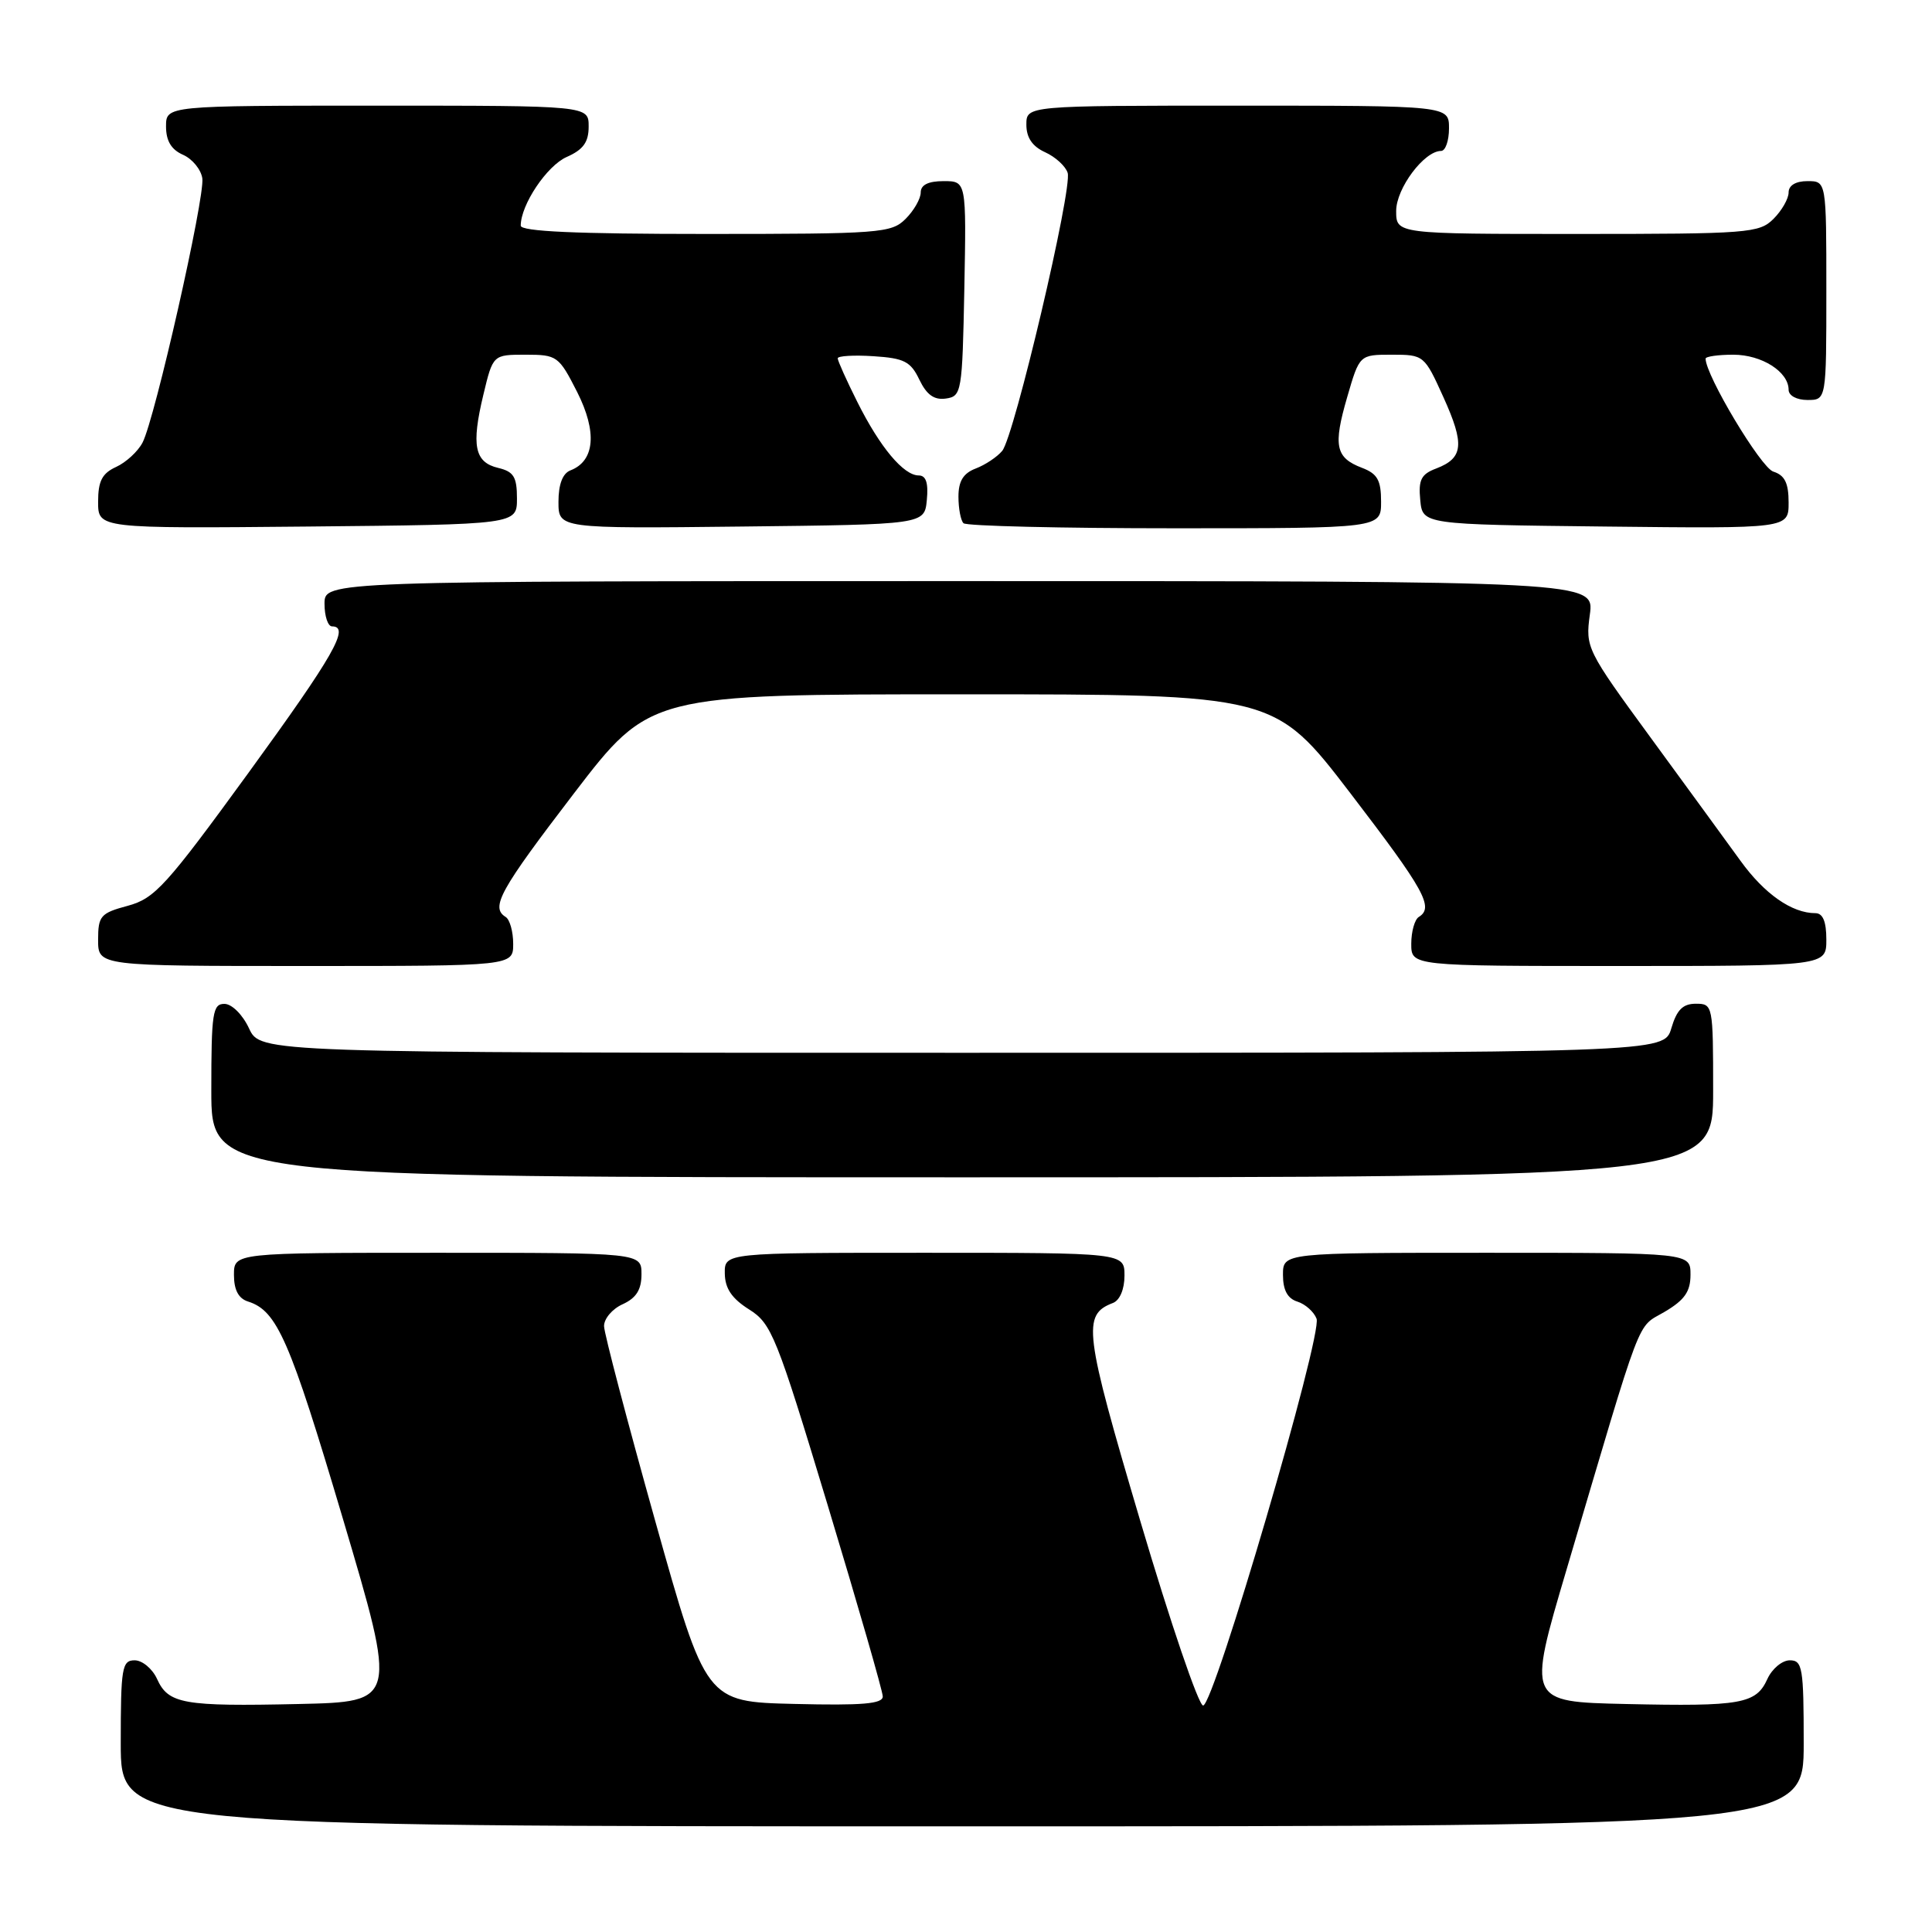 <?xml version="1.0" encoding="UTF-8" standalone="no"?>
<!DOCTYPE svg PUBLIC "-//W3C//DTD SVG 1.1//EN" "http://www.w3.org/Graphics/SVG/1.1/DTD/svg11.dtd" >
<svg xmlns="http://www.w3.org/2000/svg" xmlns:xlink="http://www.w3.org/1999/xlink" version="1.1" viewBox="0 0 256 256">
 <g >
 <path fill="currentColor"
d=" M 239.00 231.00 C 239.00 220.99 238.84 220.00 237.16 220.00 C 236.15 220.00 234.81 221.11 234.19 222.47 C 232.69 225.78 230.73 226.13 215.45 225.79 C 202.39 225.50 202.39 225.50 207.57 208.00 C 217.83 173.32 216.79 176.06 220.56 173.83 C 223.22 172.26 224.00 171.15 224.00 168.90 C 224.00 166.00 224.00 166.00 197.00 166.00 C 170.00 166.00 170.00 166.00 170.00 168.93 C 170.00 170.94 170.60 172.06 171.91 172.47 C 172.96 172.80 174.10 173.82 174.45 174.73 C 175.26 176.85 160.86 225.97 159.42 225.99 C 158.82 225.99 155.08 215.00 151.10 201.56 C 143.64 176.37 143.38 174.22 147.47 172.65 C 148.38 172.30 149.00 170.83 149.00 169.03 C 149.00 166.00 149.00 166.00 122.50 166.00 C 96.00 166.00 96.00 166.00 96.04 168.75 C 96.07 170.73 96.97 172.06 99.25 173.50 C 102.24 175.38 102.87 176.94 109.69 199.50 C 113.68 212.70 116.96 224.08 116.97 224.78 C 116.99 225.77 114.30 226.00 105.27 225.78 C 93.54 225.50 93.54 225.50 86.81 201.50 C 83.11 188.30 80.06 176.70 80.04 175.73 C 80.02 174.75 81.12 173.44 82.50 172.82 C 84.31 171.99 85.00 170.90 85.00 168.84 C 85.00 166.00 85.00 166.00 58.00 166.00 C 31.00 166.00 31.00 166.00 31.00 168.93 C 31.00 170.92 31.60 172.06 32.87 172.46 C 36.72 173.68 38.38 177.49 45.42 201.19 C 52.63 225.50 52.63 225.50 39.57 225.79 C 24.27 226.13 22.31 225.78 20.81 222.47 C 20.19 221.11 18.85 220.00 17.84 220.00 C 16.16 220.00 16.00 220.99 16.00 231.00 C 16.00 242.00 16.00 242.00 127.50 242.00 C 239.00 242.00 239.00 242.00 239.00 231.00 Z  M 227.00 144.50 C 227.00 133.18 226.96 133.00 224.71 133.00 C 222.98 133.00 222.18 133.81 221.46 136.25 C 220.50 139.50 220.50 139.50 127.50 139.50 C 34.50 139.50 34.50 139.50 33.00 136.27 C 32.16 134.46 30.73 133.03 29.75 133.02 C 28.18 133.00 28.00 134.21 28.00 144.50 C 28.00 156.00 28.00 156.00 127.50 156.00 C 227.00 156.00 227.00 156.00 227.00 144.50 Z  M 68.00 125.06 C 68.00 123.44 67.55 121.84 67.00 121.50 C 64.96 120.24 66.23 117.96 76.05 105.13 C 86.11 92.00 86.11 92.00 127.50 92.00 C 168.89 92.00 168.89 92.00 178.95 105.13 C 188.77 117.96 190.04 120.24 188.00 121.50 C 187.45 121.84 187.00 123.44 187.00 125.06 C 187.00 128.00 187.00 128.00 214.50 128.00 C 242.00 128.00 242.00 128.00 242.00 124.50 C 242.00 122.11 241.54 121.00 240.55 121.00 C 237.44 121.00 233.80 118.46 230.63 114.07 C 228.81 111.56 223.44 104.19 218.69 97.70 C 210.24 86.15 210.07 85.80 210.66 81.45 C 211.27 77.00 211.27 77.00 127.14 77.00 C 43.00 77.00 43.00 77.00 43.00 80.00 C 43.00 81.65 43.45 83.00 44.00 83.00 C 46.43 83.00 44.24 86.84 32.94 102.38 C 22.01 117.40 20.51 119.05 16.94 120.02 C 13.32 120.99 13.00 121.36 13.00 124.54 C 13.00 128.00 13.00 128.00 40.50 128.00 C 68.00 128.00 68.00 128.00 68.00 125.06 Z  M 68.50 66.05 C 68.50 63.19 68.07 62.49 66.01 62.00 C 62.88 61.26 62.43 59.03 64.05 52.30 C 65.32 47.00 65.32 47.00 69.64 47.00 C 73.82 47.00 74.05 47.17 76.48 51.95 C 79.15 57.24 78.82 61.09 75.58 62.33 C 74.55 62.73 74.00 64.18 74.00 66.49 C 74.00 70.04 74.00 70.04 98.25 69.77 C 122.50 69.50 122.50 69.50 122.81 66.25 C 123.03 63.99 122.70 63.00 121.74 63.00 C 119.73 63.00 116.60 59.26 113.61 53.28 C 112.17 50.41 111.00 47.80 111.00 47.48 C 111.00 47.16 113.13 47.03 115.74 47.20 C 119.81 47.46 120.67 47.90 121.82 50.31 C 122.79 52.32 123.78 53.03 125.33 52.81 C 127.42 52.51 127.51 52.01 127.78 38.25 C 128.05 24.00 128.05 24.00 125.03 24.00 C 123.00 24.00 122.00 24.50 122.00 25.50 C 122.00 26.33 121.10 27.90 120.00 29.00 C 118.11 30.89 116.67 31.00 93.50 31.00 C 76.36 31.00 69.00 30.67 69.00 29.90 C 69.00 27.14 72.46 21.96 75.09 20.80 C 77.29 19.83 78.00 18.84 78.00 16.76 C 78.00 14.00 78.00 14.00 50.00 14.00 C 22.00 14.00 22.00 14.00 22.00 16.76 C 22.00 18.67 22.70 19.83 24.25 20.51 C 25.49 21.06 26.64 22.46 26.81 23.64 C 27.16 26.15 20.53 55.50 18.89 58.64 C 18.28 59.82 16.70 61.27 15.39 61.87 C 13.53 62.72 13.00 63.74 13.00 66.49 C 13.00 70.03 13.00 70.03 40.75 69.77 C 68.50 69.50 68.50 69.50 68.50 66.05 Z  M 183.00 66.48 C 183.00 63.63 182.52 62.77 180.47 61.99 C 176.96 60.65 176.63 59.08 178.51 52.62 C 180.14 47.00 180.14 47.00 184.43 47.00 C 188.67 47.00 188.74 47.06 191.27 52.65 C 194.09 58.89 193.91 60.70 190.30 62.08 C 188.31 62.83 187.93 63.58 188.19 66.25 C 188.50 69.50 188.50 69.50 212.75 69.77 C 237.00 70.04 237.00 70.04 237.00 66.59 C 237.00 64.00 236.49 62.97 234.97 62.49 C 233.33 61.97 226.00 49.74 226.00 47.52 C 226.00 47.24 227.65 47.00 229.67 47.00 C 233.44 47.00 237.00 49.26 237.00 51.65 C 237.00 52.42 238.07 53.00 239.50 53.00 C 242.00 53.00 242.00 53.00 242.00 38.50 C 242.00 24.00 242.00 24.00 239.50 24.00 C 237.94 24.00 237.00 24.57 237.00 25.50 C 237.00 26.33 236.10 27.90 235.00 29.00 C 233.11 30.89 231.67 31.00 209.00 31.00 C 185.00 31.00 185.00 31.00 185.00 27.95 C 185.00 24.96 188.71 20.00 190.95 20.00 C 191.53 20.00 192.00 18.65 192.00 17.00 C 192.00 14.00 192.00 14.00 164.00 14.00 C 136.00 14.00 136.00 14.00 136.00 16.52 C 136.00 18.24 136.79 19.40 138.48 20.17 C 139.85 20.79 141.19 22.02 141.47 22.90 C 142.13 24.97 134.40 57.81 132.80 59.74 C 132.13 60.55 130.55 61.60 129.29 62.08 C 127.64 62.71 127.00 63.75 127.00 65.81 C 127.00 67.38 127.30 68.97 127.67 69.33 C 128.03 69.70 140.63 70.00 155.67 70.00 C 183.00 70.00 183.00 70.00 183.00 66.48 Z "/>
</g>
</svg>